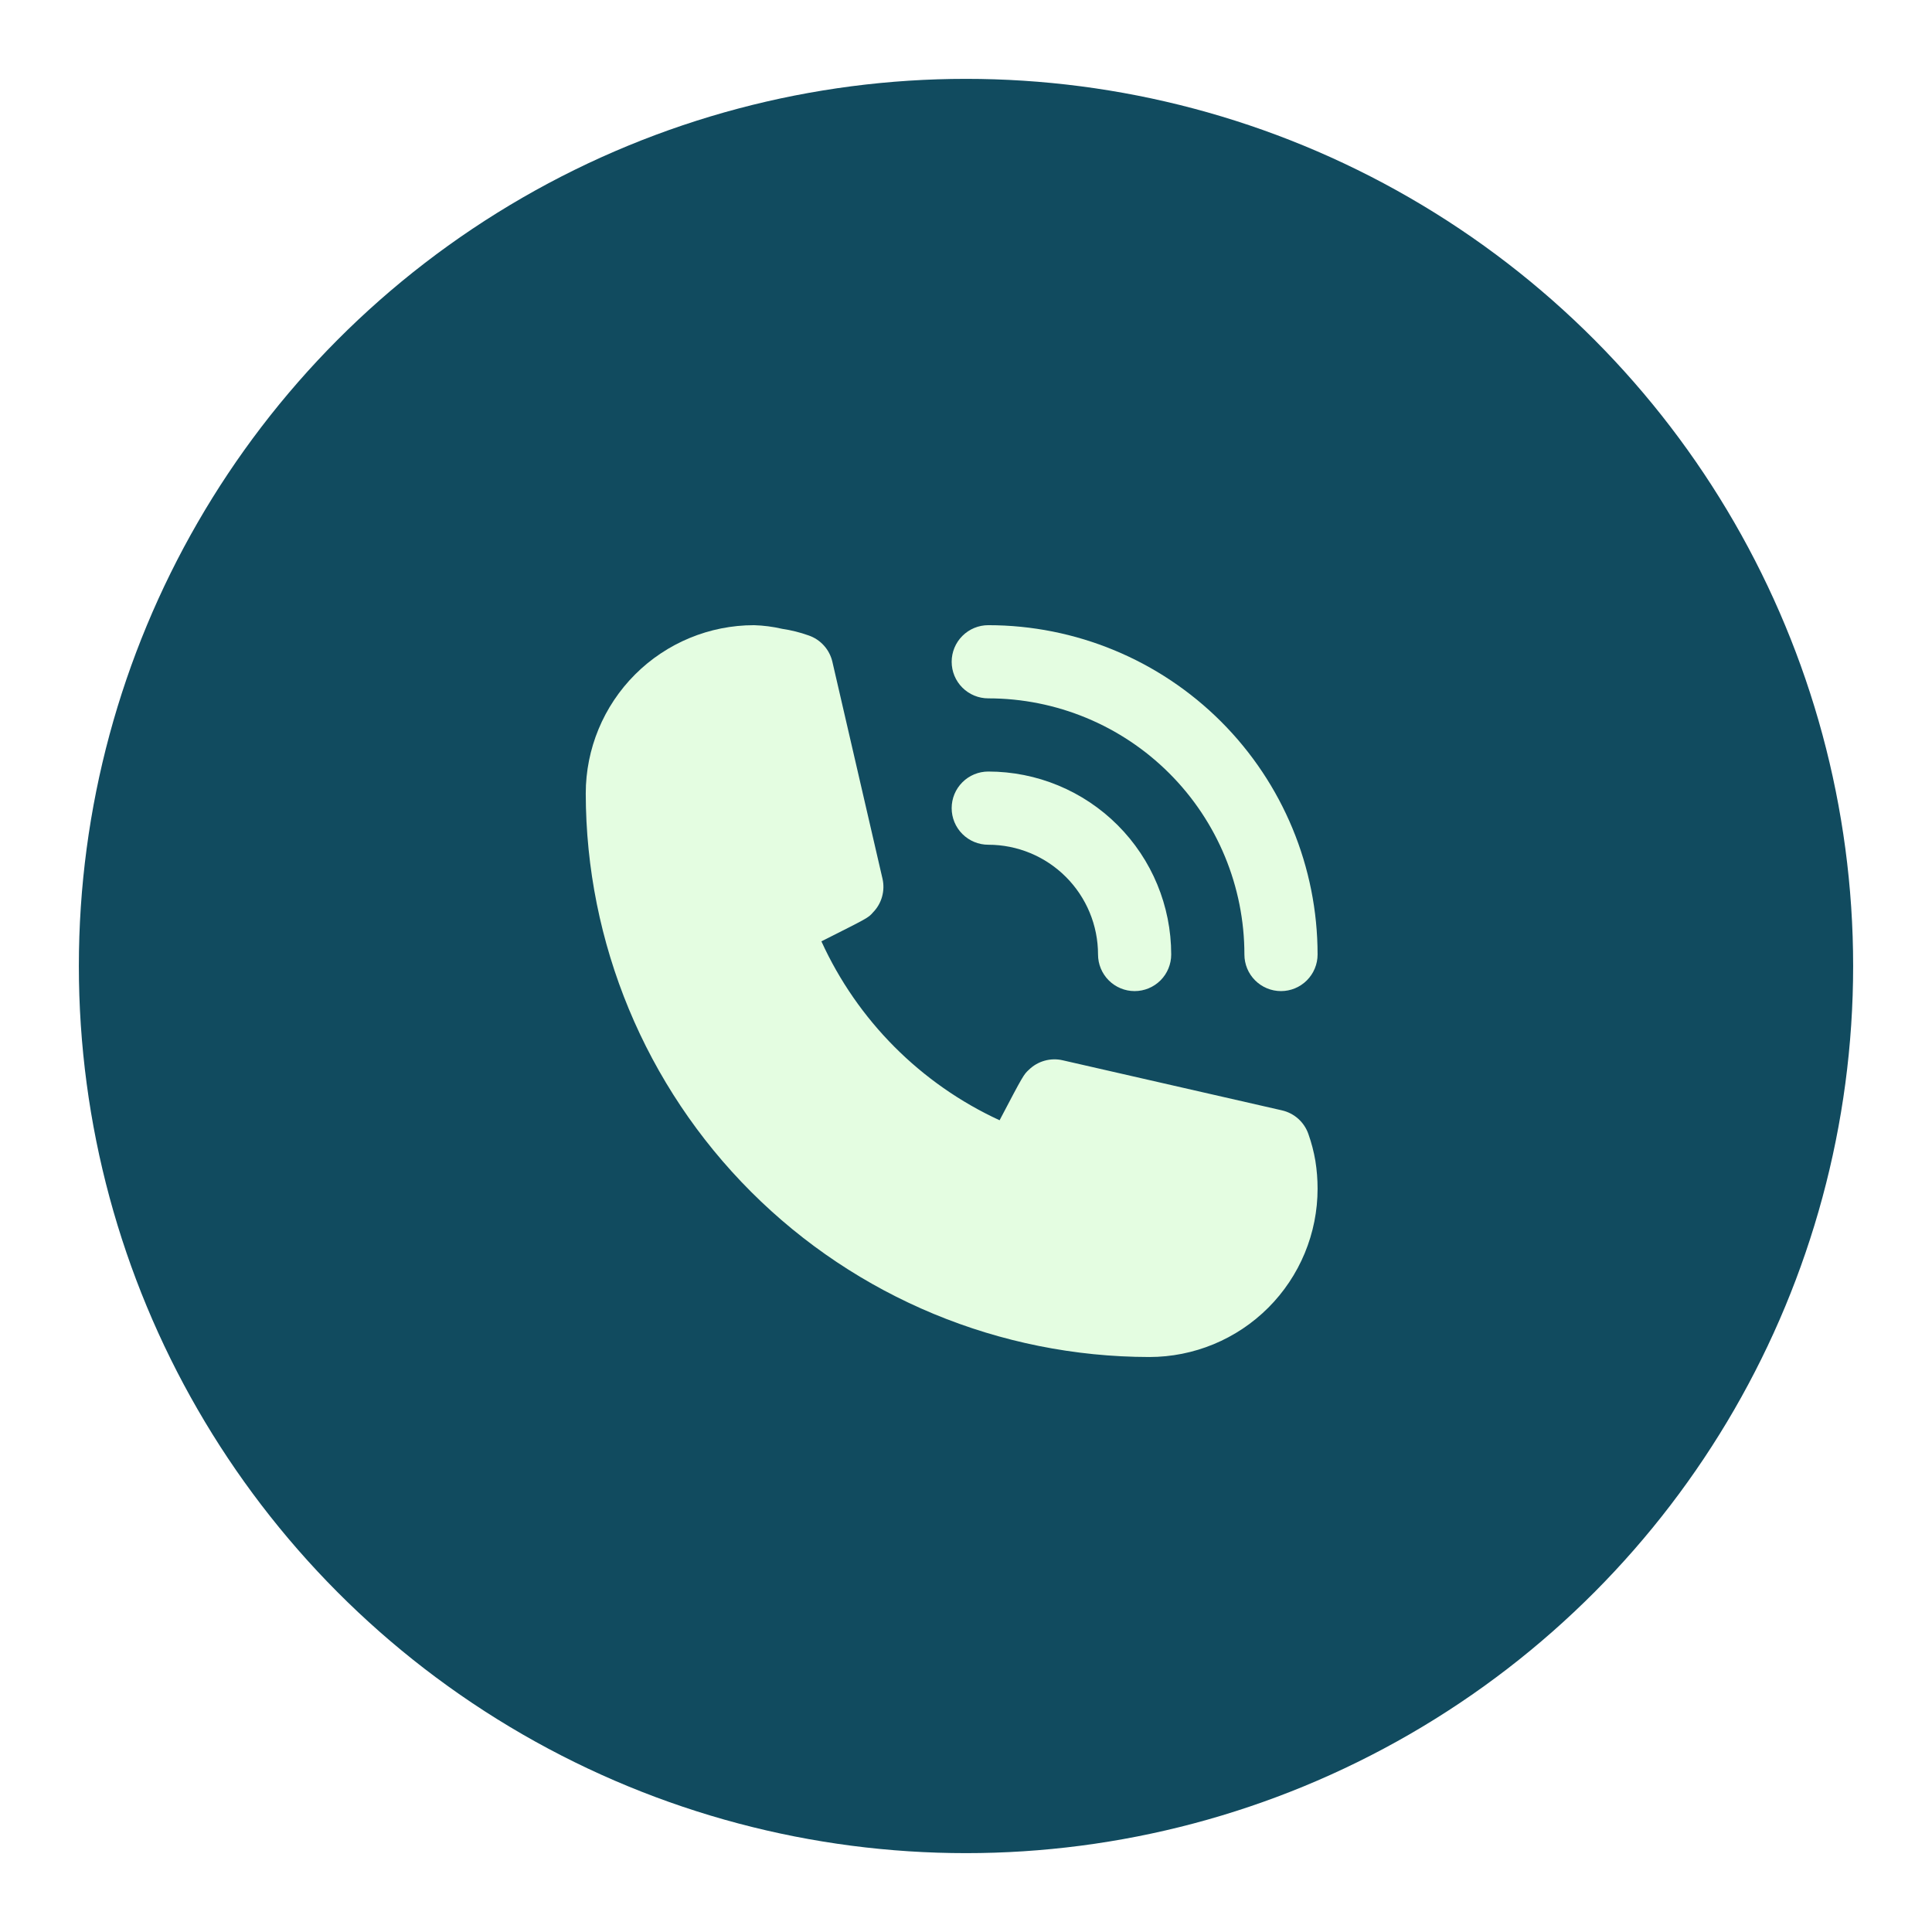 <svg width="98" height="98" viewBox="0 0 98 98" fill="none" xmlns="http://www.w3.org/2000/svg">
<g filter="url(#filter0_d_1_202)">
<circle cx="49" cy="45" r="45" fill="#114B5F"/>
<path d="M50.129 38.849C51.606 38.849 53.022 39.435 54.066 40.48C55.111 41.524 55.697 42.94 55.697 44.417C55.697 44.909 55.893 45.381 56.241 45.729C56.589 46.077 57.061 46.273 57.553 46.273C58.046 46.273 58.518 46.077 58.866 45.729C59.214 45.381 59.409 44.909 59.409 44.417C59.409 41.956 58.432 39.595 56.691 37.855C54.951 36.114 52.59 35.136 50.129 35.136C49.637 35.136 49.165 35.332 48.817 35.68C48.468 36.028 48.273 36.5 48.273 36.993C48.273 37.485 48.468 37.957 48.817 38.305C49.165 38.653 49.637 38.849 50.129 38.849Z" fill="#E4FDE1"/>
<path d="M50.129 31.424C53.575 31.424 56.88 32.793 59.316 35.23C61.753 37.666 63.122 40.971 63.122 44.417C63.122 44.909 63.317 45.381 63.665 45.729C64.013 46.077 64.485 46.273 64.978 46.273C65.47 46.273 65.942 46.077 66.29 45.729C66.638 45.381 66.834 44.909 66.834 44.417C66.834 39.986 65.074 35.738 61.941 32.605C58.808 29.472 54.559 27.712 50.129 27.712C49.637 27.712 49.165 27.908 48.817 28.256C48.468 28.604 48.273 29.076 48.273 29.568C48.273 30.061 48.468 30.533 48.817 30.881C49.165 31.229 49.637 31.424 50.129 31.424Z" fill="#E4FDE1"/>
<path d="M66.37 53.53C66.268 53.232 66.091 52.965 65.858 52.754C65.624 52.543 65.34 52.395 65.033 52.324L53.897 49.781C53.595 49.712 53.28 49.721 52.982 49.805C52.683 49.889 52.411 50.047 52.189 50.264C51.929 50.505 51.911 50.523 50.704 52.825C46.701 50.98 43.493 47.759 41.665 43.749C44.023 42.561 44.041 42.561 44.282 42.282C44.499 42.061 44.657 41.788 44.741 41.49C44.825 41.192 44.834 40.877 44.765 40.575L42.222 29.568C42.151 29.261 42.003 28.978 41.792 28.744C41.581 28.51 41.314 28.334 41.016 28.232C40.582 28.077 40.135 27.965 39.679 27.898C39.21 27.789 38.731 27.727 38.25 27.712C35.986 27.712 33.814 28.612 32.213 30.213C30.612 31.814 29.712 33.986 29.712 36.25C29.722 43.828 32.737 51.093 38.095 56.451C43.453 61.809 50.718 64.824 58.296 64.834C59.417 64.834 60.527 64.613 61.563 64.184C62.599 63.755 63.54 63.126 64.333 62.333C65.126 61.54 65.755 60.599 66.184 59.563C66.613 58.527 66.834 57.417 66.834 56.296C66.834 55.823 66.797 55.352 66.722 54.885C66.644 54.424 66.526 53.971 66.37 53.53Z" fill="#E4FDE1"/>
</g>
<defs>
<filter id="filter0_d_1_202" x="0" y="0" width="98" height="98" filterUnits="userSpaceOnUse" color-interpolation-filters="sRGB">
<feFlood flood-opacity="0" result="BackgroundImageFix"/>
<feColorMatrix in="SourceAlpha" type="matrix" values="0 0 0 0 0 0 0 0 0 0 0 0 0 0 0 0 0 0 127 0" result="hardAlpha"/>
<feOffset dy="4"/>
<feGaussianBlur stdDeviation="2"/>
<feComposite in2="hardAlpha" operator="out"/>
<feColorMatrix type="matrix" values="0 0 0 0 0 0 0 0 0 0 0 0 0 0 0 0 0 0 0.25 0"/>
<feBlend mode="normal" in2="BackgroundImageFix" result="effect1_dropShadow_1_202"/>
<feBlend mode="normal" in="SourceGraphic" in2="effect1_dropShadow_1_202" result="shape"/>
</filter>
</defs>
</svg>
